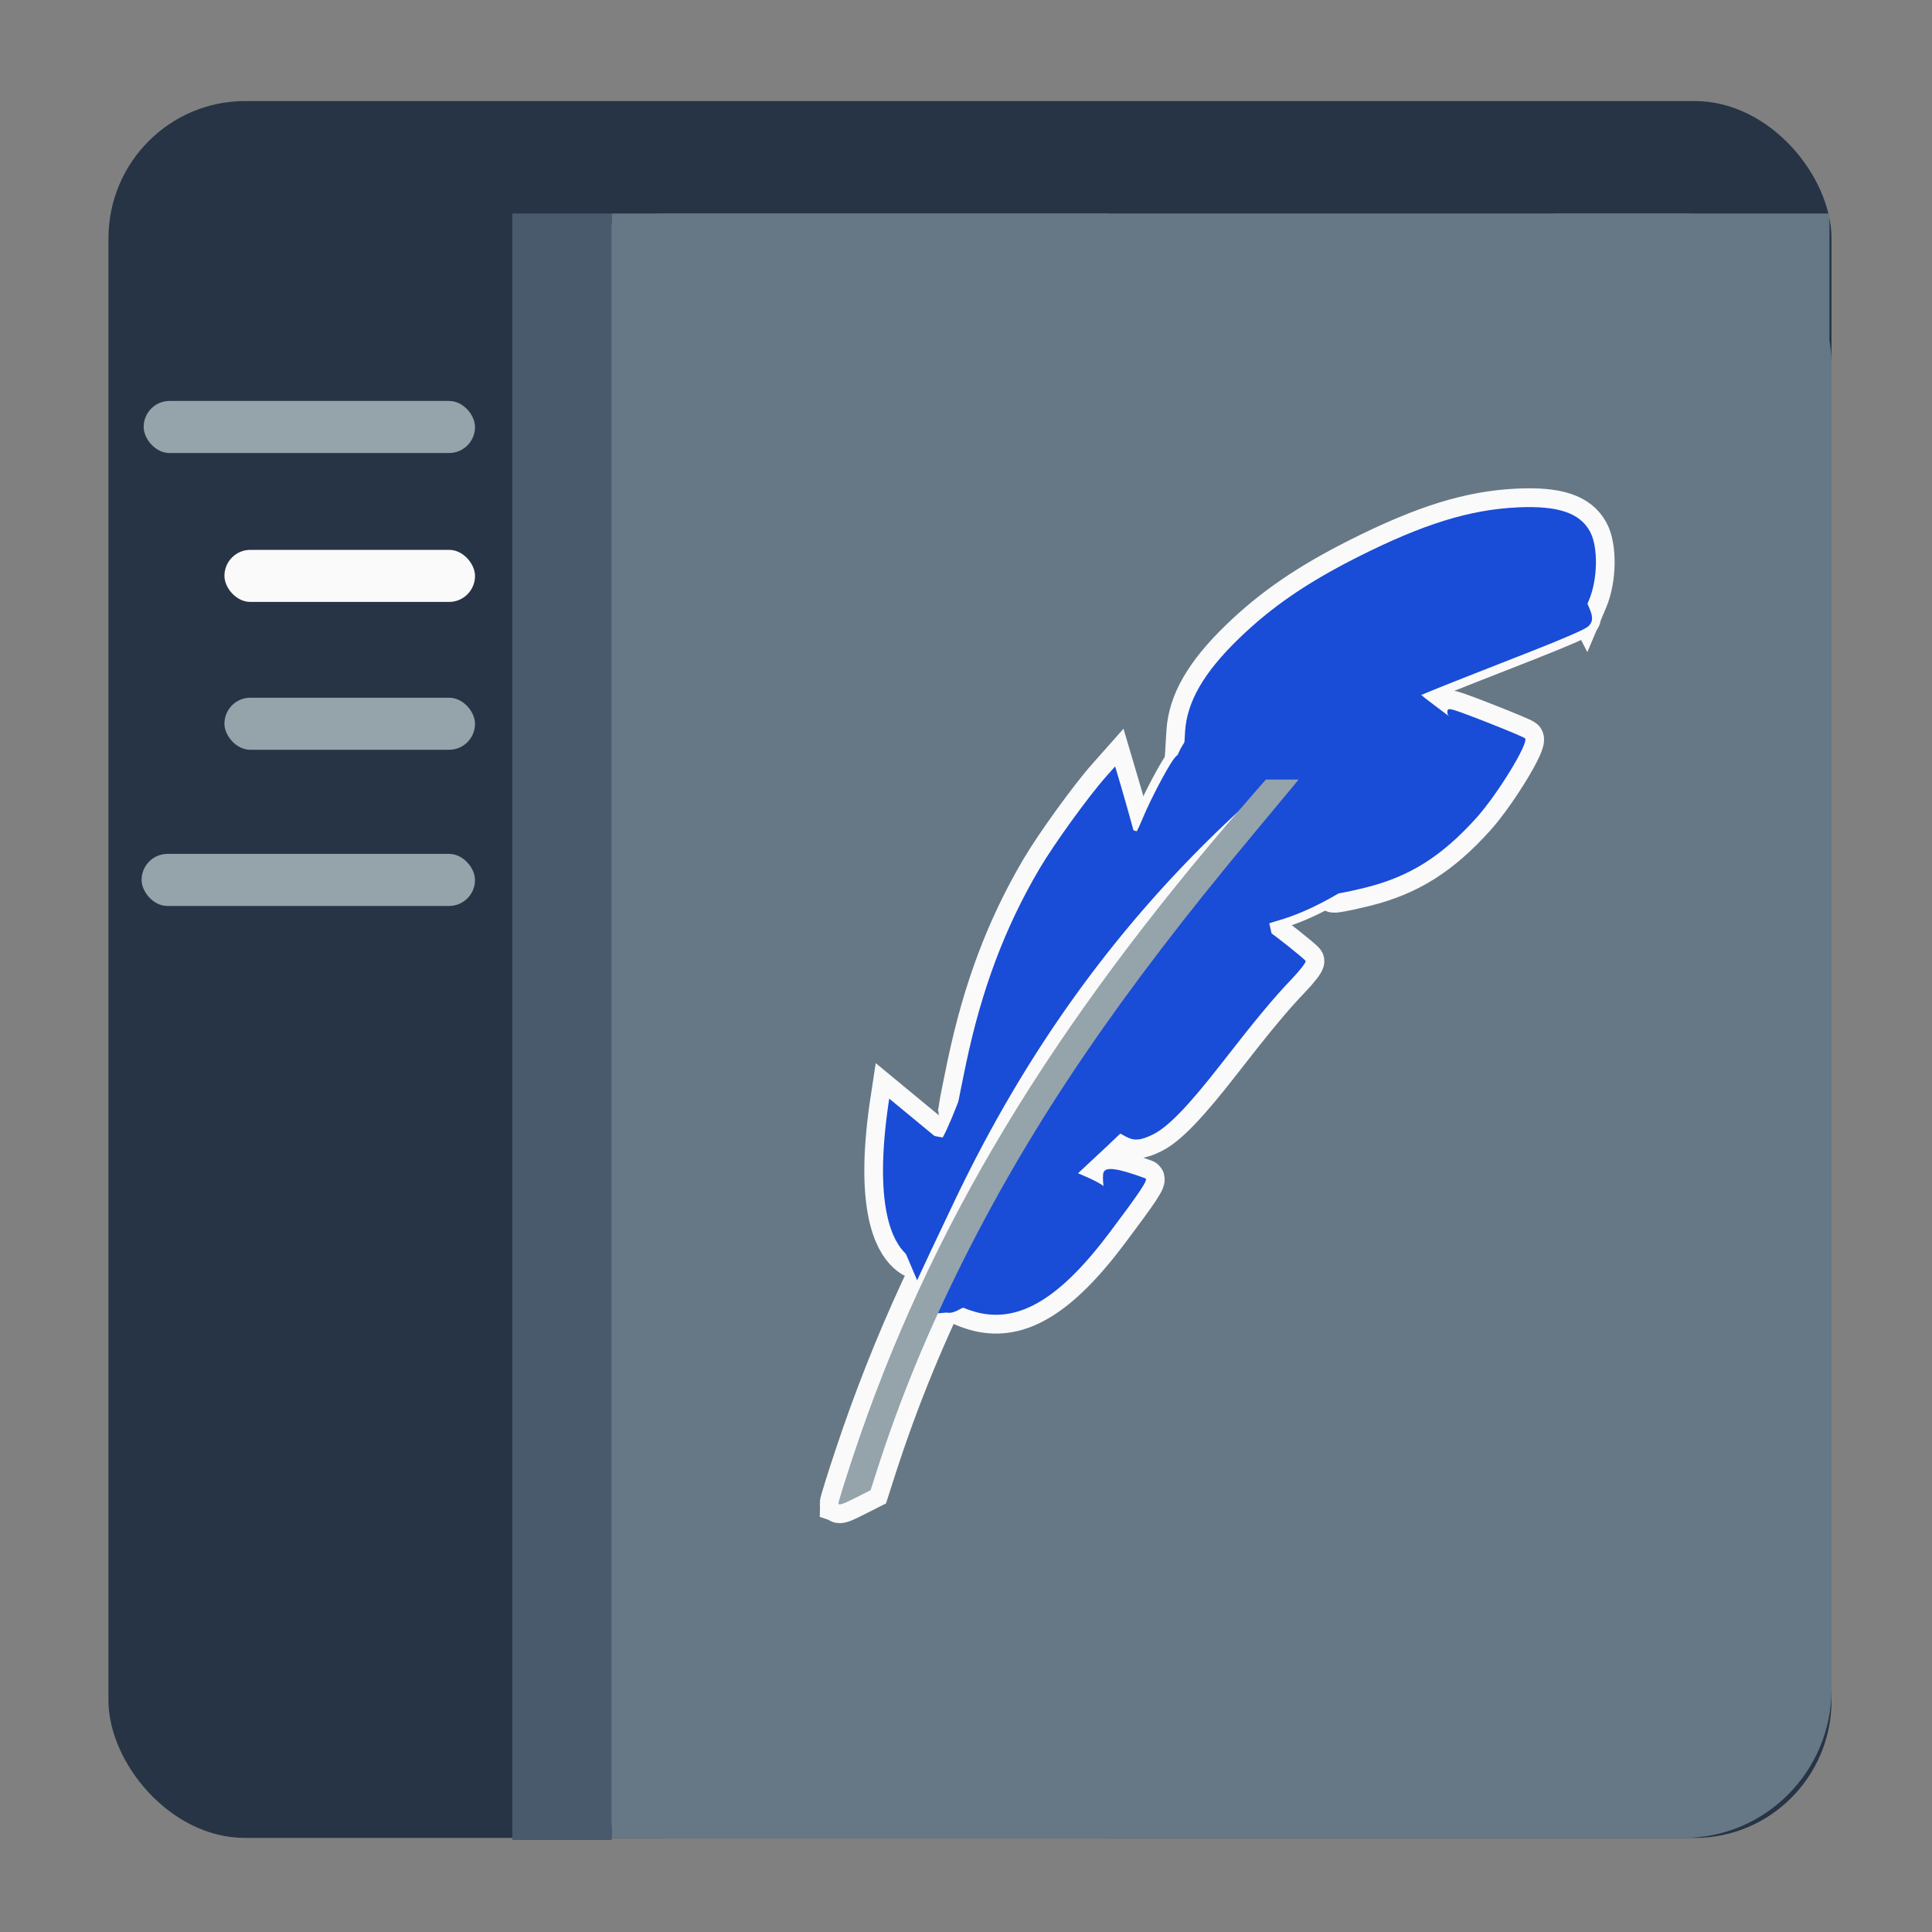 <?xml version="1.0" encoding="UTF-8" standalone="no"?>
<!-- Created with Inkscape (http://www.inkscape.org/) -->

<svg
   xmlns:dc="http://purl.org/dc/elements/1.1/"
   xmlns:cc="http://creativecommons.org/ns#"
   xmlns:rdf="http://www.w3.org/1999/02/22-rdf-syntax-ns#"
   xmlns:svg="http://www.w3.org/2000/svg"
   xmlns="http://www.w3.org/2000/svg"
   xmlns:sodipodi="http://sodipodi.sourceforge.net/DTD/sodipodi-0.dtd"
   xmlns:inkscape="http://www.inkscape.org/namespaces/inkscape"
   width="512"
   height="512"
   viewBox="0 0 135.467 135.467"
   version="1.1"
   id="svg8"
   inkscape:version="0.92.3 (2405546, 2018-03-11)"
   sodipodi:docname="icon-1.svg">
  <rect x="0" y="0" width="135.467" height="135.467" fill="#808080" stroke="none"/>
  <defs
     id="defs2" />
  <sodipodi:namedview
     id="base"
     pagecolor="#ffffff"
     bordercolor="#666666"
     borderopacity="1.0"
     inkscape:pageopacity="0.0"
     inkscape:pageshadow="2"
     inkscape:zoom="1.6289062"
     inkscape:cx="351.46284"
     inkscape:cy="256.00001"
     inkscape:document-units="mm"
     inkscape:current-layer="layer2"
     showgrid="false"
     units="px"
     inkscape:window-width="1920"
     inkscape:window-height="1017"
     inkscape:window-x="0"
     inkscape:window-y="30"
     inkscape:window-maximized="1"
     showguides="true"
     inkscape:guide-bbox="true" />
  <g
     inkscape:groupmode="layer"
     id="layer4"
     inkscape:label="Background"
     style="display:inline" />
  <g
     inkscape:groupmode="layer"
     id="layer6"
     inkscape:label="Text"
     style="display:inline" />
  <g
     inkscape:label="Feather"
     inkscape:groupmode="layer"
     id="layer1"
     transform="translate(0,-161.533)"
     style="display:none">
    <path
       style="fill:none;stroke:#000000;stroke-width:0.265px;stroke-linecap:butt;stroke-linejoin:miter;stroke-opacity:1"
       d="M 67.408,212.049 C 62.085,199.553 108.378,179.966 98.757,201.166"
       id="path4614"
       inkscape:connector-curvature="0"
       sodipodi:nodetypes="cc" />
    <path
       style="fill:none;stroke:#000000;stroke-width:0.265px;stroke-linecap:butt;stroke-linejoin:miter;stroke-opacity:1"
       d="m 63.997,218.384 c 5.374,-16.289 31.024,-31.791 34.76,-17.218"
       id="path4652"
       inkscape:connector-curvature="0"
       sodipodi:nodetypes="cc" />
    <path
       style="fill:none;stroke:#000000;stroke-width:0.265px;stroke-linecap:butt;stroke-linejoin:miter;stroke-opacity:1"
       d="m 84.626,206.689 14.131,-5.523"
       id="path4654"
       inkscape:connector-curvature="0" />
    <path
       style="fill:none;stroke:#000000;stroke-width:0.265px;stroke-linecap:butt;stroke-linejoin:miter;stroke-opacity:1"
       d="m 48.729,242.099 c 3.975,-7.351 7.878,-28.228 15.268,-23.715"
       id="path4656"
       inkscape:connector-curvature="0"
       sodipodi:nodetypes="cc" />
    <path
       style="fill:none;stroke:#000000;stroke-width:0.265px;stroke-linecap:butt;stroke-linejoin:miter;stroke-opacity:1"
       d="m 48.729,242.099 c 2.039,-15.993 7.434,-23.784 13.319,-30.374 l 1.949,6.66"
       id="path4658"
       inkscape:connector-curvature="0"
       sodipodi:nodetypes="ccc" />
    <path
       style="fill:none;stroke:#000000;stroke-width:0.265px;stroke-linecap:butt;stroke-linejoin:miter;stroke-opacity:1"
       d="m 48.729,242.099 -3.411,-0.65 c -0.034,3.401 -0.471,7.004 1.137,9.583 7.842,-18.131 17.293,-29.189 27.288,-37.846 -14.559,16.23 -27.141,34.217 -33.948,57.338 l 3.086,-1.462 c 6.753,-22.284 19.76,-39.418 33.785,-55.714 h -3.249"
       id="path4660"
       inkscape:connector-curvature="0"
       sodipodi:nodetypes="cccccccc" />
    <path
       style="fill:none;stroke:#000000;stroke-width:0.265px;stroke-linecap:butt;stroke-linejoin:miter;stroke-opacity:1"
       d="m 84.626,206.689 6.335,4.71 c -5.595,5.963 -11.258,11.553 -17.705,12.832 l 0.812,3.573 c -5.198,6.172 -10.612,11.695 -16.243,16.568 l 3.086,1.299 c -6.01,9.096 -8.177,6.663 -11.857,8.771 6.69,3.601 11.168,-3.416 15.756,-9.908 -1.887,-0.461 -4.834,-2.435 -3.898,1.137"
       id="path4662"
       inkscape:connector-curvature="0"
       sodipodi:nodetypes="ccccccccc" />
    <path
       style="fill:none;stroke:#000000;stroke-width:0.265px;stroke-linecap:butt;stroke-linejoin:miter;stroke-opacity:1"
       d="m 77.154,222.932 c 1.58,-0.474 11.242,0.869 17.542,-12.832 l -6.497,-2.599 c -1.054,0.477 -1.323,1.281 2.761,3.898"
       id="path4664"
       inkscape:connector-curvature="0"
       sodipodi:nodetypes="cccc" />
    <path
       style="fill:none;stroke:#000000;stroke-width:0.265px;stroke-linecap:butt;stroke-linejoin:miter;stroke-opacity:1"
       d="m 73.256,224.231 4.386,3.573 c -6.293,4.601 -11.75,18.134 -16.081,12.994"
       id="path4666"
       inkscape:connector-curvature="0"
       sodipodi:nodetypes="ccc" />
    <path
       style="fill:none;fill-opacity:1;stroke:none;stroke-width:0.614;stroke-miterlimit:4;stroke-dasharray:none;stroke-opacity:1"
       d="M -0.307,256.491 V 0.491 H 256 512.307 V 256.491 512.491 H 256 -0.307 Z M 433.103,468.094 c 12.641,-3.444 23.324,-12.111 28.892,-23.439 5.043,-10.259 4.554,8.735 4.743,-184.48 0.117,-119.873 -0.031,-173.503 -0.488,-176.484 -1.542,-10.072 -5.234,-17.204 -12.88,-24.888 -5.998,-6.028 -12.267,-9.592 -20.511,-11.662 -4.787,-1.202 -7.29,-1.219 -175.633,-1.219 -168.344,0 -170.846,0.017 -175.633,1.219 -8.205,2.06 -14.508,5.644 -20.511,11.661 -7.63,7.647 -11.335,14.808 -12.88,24.89 -0.457,2.984 -0.605,56.612 -0.488,176.791 l 0.169,172.508 1.442,4.297 c 5.913,17.624 19.926,29.538 37.123,31.563 2.425,0.285 80.518,0.476 173.541,0.424 159.61,-0.09 169.356,-0.156 173.113,-1.18 z"
       id="path866"
       inkscape:connector-curvature="0"
       transform="matrix(0.265,0,0,0.265,0,161.533)" />
    <path
       style="fill:#95a3ab;fill-opacity:1;stroke:none;stroke-width:0.377;stroke-miterlimit:4;stroke-dasharray:none;stroke-opacity:1"
       d="m 177.348,337.874 c -0.492,-0.527 0.737,-3.725 4.629,-12.043 20.344,-43.477 43.806,-77.697 74.903,-109.25 8.388,-8.511 11.446,-10.431 5.158,-3.238 -3.693,4.224 -11.84,14.143 -18.044,21.968 -24.206,30.53 -44.205,61.132 -60.244,92.184 -4.234,8.198 -5.907,10.909 -6.402,10.379 z"
       id="path870"
       inkscape:connector-curvature="0"
       transform="matrix(0.265,0,0,0.265,0,161.533)" />
    <path
       style="fill:#424e55;fill-opacity:1;stroke:#ffffff;stroke-width:0.377;stroke-miterlimit:4;stroke-dasharray:none;stroke-opacity:0"
       d=""
       id="path891"
       inkscape:connector-curvature="0"
       transform="matrix(0.265,0,0,0.265,0,161.533)" />
    <path
       style="fill:none;fill-opacity:1;stroke:none;stroke-width:0.377;stroke-miterlimit:4;stroke-dasharray:none;stroke-opacity:0"
       d="m 177.481,337.721 c -0.477,-1.504 4.806,-13.386 12.78,-28.741 15.168,-29.206 31.767,-53.7 52.054,-76.812 7.368,-8.394 22.525,-23.828 22.967,-23.386 0.164,0.164 -3.809,5.233 -8.829,11.265 -32.208,38.698 -57.289,76.282 -76.128,114.078 -1.999,4.01 -2.509,4.654 -2.845,3.596 z"
       id="path893"
       inkscape:connector-curvature="0"
       transform="matrix(0.265,0,0,0.265,0,161.533)" />
    <path
       style="display:none;fill:#fafafa;fill-opacity:1;stroke:none;stroke-width:0.614;stroke-miterlimit:4;stroke-dasharray:none;stroke-opacity:1"
       d="m 171.728,334.914 c -2.099,-2.234 -4.284,-7.778 -5.091,-12.917 -0.746,-4.746 -0.494,-22.104 0.404,-27.86 l 0.4,-2.565 6.709,5.553 c 3.69,3.054 6.598,5.664 6.463,5.799 -0.136,0.136 -2.239,-0.173 -4.675,-0.685 -2.436,-0.512 -4.718,-0.932 -5.07,-0.932 -0.435,0 -0.551,4.3 -0.361,13.353 0.24,11.434 0.467,13.922 1.578,17.317 0.713,2.18 1.217,4.044 1.12,4.141 -0.098,0.098 -0.761,-0.444 -1.474,-1.203 z"
       id="path860"
       inkscape:connector-curvature="0"
       transform="matrix(0.265,0,0,0.265,0,161.533)" />
  </g>
  <g
     inkscape:groupmode="layer"
     id="layer2"
     inkscape:label="Feather Color"
     style="display:inline">
    <g
       id="g901"
       transform="matrix(0.894,0,0,0.899,7.459,7.086)">
      <rect
         ry="10.72"
         y="-4.1582098e-06"
         x="0.162"
         height="135.467"
         width="135.142"
         id="rect896"
         style="display:inline;fill:#273445;fill-opacity:1;stroke:none;stroke-width:0.558;stroke-miterlimit:4;stroke-dasharray:none;stroke-opacity:0" />
      <rect
         ry="11.588"
         y="8.771"
         x="32.324"
         height="126.695"
         width="102.981"
         id="rect869"
         style="display:inline;fill:#667885;fill-opacity:1;stroke:none;stroke-width:0.274;stroke-miterlimit:4;stroke-dasharray:none;stroke-opacity:0" />
      <rect
         ry="0"
         y="8.771"
         x="31.836"
         height="126.858"
         width="7.797"
         id="rect4601"
         style="display:inline;fill:#485a6c;fill-opacity:1;stroke:none;stroke-width:0.191;stroke-miterlimit:4;stroke-dasharray:none;stroke-opacity:0" />
      <rect
         ry="0"
         y="8.771"
         x="39.633"
         height="126.695"
         width="38.983"
         id="rect4669"
         style="display:inline;fill:#667885;fill-opacity:1;stroke:none;stroke-width:0.256;stroke-miterlimit:4;stroke-dasharray:none;stroke-opacity:0" />
      <rect
         y="8.771"
         x="113.539"
         height="10.883"
         width="21.603"
         id="rect4688"
         style="display:inline;fill:#667885;fill-opacity:1;stroke:none;stroke-width:0.265;stroke-miterlimit:4;stroke-dasharray:none;stroke-opacity:0" />
      <rect
         inkscape:label="first"
         ry="2.03"
         y="23.39"
         x="2.924"
         height="4.061"
         width="25.989"
         id="rect4608"
         style="display:inline;fill:#95a3ab;fill-opacity:1;stroke:none;stroke-width:0.265;stroke-miterlimit:4;stroke-dasharray:none;stroke-opacity:0" />
      <rect
         inkscape:label="second"
         ry="2.03"
         y="35.004"
         x="9.259"
         height="4.061"
         width="19.654"
         id="rect4608-3"
         style="display:inline;fill:#fafafa;fill-opacity:1;stroke:none;stroke-width:0.23;stroke-miterlimit:4;stroke-dasharray:none;stroke-opacity:0" />
      <rect
         inkscape:label="third"
         ry="2.03"
         y="46.536"
         x="9.259"
         height="4.061"
         width="19.654"
         id="rect4608-3-6"
         style="display:inline;fill:#95a3ab;fill-opacity:1;stroke:none;stroke-width:0.23;stroke-miterlimit:4;stroke-dasharray:none;stroke-opacity:0" />
      <rect
         inkscape:label="fourth"
         ry="2.03"
         y="58.718"
         x="2.761"
         height="4.061"
         width="26.151"
         id="rect4608-7"
         style="display:inline;fill:#95a3ab;fill-opacity:1;stroke:none;stroke-width:0.265;stroke-miterlimit:4;stroke-dasharray:none;stroke-opacity:0" />
      <g
         id="g4698-3"
         style="display:inline;stroke:#fafafa;stroke-width:2.932;stroke-miterlimit:4;stroke-dasharray:none;stroke-opacity:1">
        <path
           style="display:inline;fill:#fafafa;fill-opacity:1;stroke:#fafafa;stroke-width:2.932;stroke-linecap:butt;stroke-linejoin:miter;stroke-miterlimit:4;stroke-dasharray:none;stroke-opacity:1"
           d="m 65.947,81.54 -4.548,-3.736 c -2.32,15.112 4.54,12.438 2.274,12.67"
           id="path858-6"
           inkscape:connector-curvature="0"
           sodipodi:nodetypes="ccc" />
        <path
           style="display:inline;fill:#194cd7;fill-opacity:1;stroke:#fafafa;stroke-width:2.932;stroke-miterlimit:4;stroke-dasharray:none;stroke-opacity:1"
           d="m 66.028,93.682 c 0,-0.244 2.295,-4.77 3.77,-7.436 5.188,-9.374 12.224,-19.205 21.959,-30.681 1.304,-1.538 2.372,-2.835 2.372,-2.883 0,-0.048 -0.786,-0.085 -1.746,-0.083 l -1.746,0.004 -2.681,2.484 c -9.2,8.524 -16.439,18.446 -22.146,30.351 -0.827,1.725 -1.657,3.465 -1.845,3.867 L 63.622,90.035 63.362,89.428 c -0.515,-1.2 -0.657,-2.319 -0.661,-5.186 -0.002,-1.578 0.045,-2.918 0.104,-2.977 0.059,-0.059 0.723,0.008 1.475,0.149 0.752,0.141 1.482,0.256 1.621,0.256 0.364,0 1.409,-2.478 3.68,-8.73 2.196,-6.046 2.815,-7.591 3.935,-9.829 2.268,-4.531 4.23,-6.194 6.538,-5.542 0.46,0.13 0.937,0.252 1.06,0.271 0.143,0.022 0.468,-0.554 0.898,-1.59 0.684,-1.649 2.299,-4.629 2.509,-4.629 0.063,0 0.194,-0.201 0.291,-0.447 0.494,-1.253 4.05,-5.403 6.563,-7.658 5.967,-5.356 12.266,-8.463 17.155,-8.463 2.528,0 4.22,0.672 5.573,2.212 0.506,0.576 1.63,2.695 1.63,3.073 0,0.098 -1.846,0.896 -4.101,1.775 -8.894,3.464 -9.867,3.863 -9.863,4.043 0.003,0.102 0.89,0.844 1.973,1.648 1.083,0.804 2.465,1.836 3.073,2.294 l 1.105,0.832 -3.281,3.235 c -1.804,1.779 -3.829,3.678 -4.499,4.22 -2.949,2.386 -5.968,4.078 -8.568,4.801 -0.737,0.205 -1.314,0.446 -1.281,0.535 0.033,0.089 0.222,0.912 0.421,1.829 l 0.361,1.667 -0.867,1.009 c -4.641,5.401 -7.678,8.493 -14.729,14.997 l -0.715,0.66 1.482,0.621 c 0.815,0.342 1.482,0.689 1.482,0.772 0,0.326 -2.39,3.364 -3.557,4.521 -1.576,1.562 -2.54,2.103 -5.052,2.835 -1.117,0.326 -2.268,0.731 -2.558,0.9 -0.29,0.17 -0.528,0.237 -0.528,0.149 z"
           id="path862-7"
           inkscape:connector-curvature="0" />
        <path
           style="display:inline;fill:#fafafa;fill-opacity:1;stroke:#fafafa;stroke-width:2.932;stroke-miterlimit:4;stroke-dasharray:none;stroke-opacity:1"
           d="m 57.419,109.37 c 0,-0.133 0.52,-1.797 1.156,-3.697 5.908,-17.657 15.45,-33.43 30.905,-51.088 l 1.457,-1.665 h 1.283 1.283 l -0.377,0.464 c -0.207,0.255 -1.659,1.991 -3.225,3.858 C 79.49,69.644 72.748,79.487 67.325,90.197 64.442,95.891 62.248,101.186 60.404,106.905 l -0.464,1.439 -1.26,0.634 c -0.94,0.473 -1.26,0.572 -1.26,0.392 z"
           id="path846-5"
           inkscape:connector-curvature="0" />
        <path
           style="display:inline;fill:#fafafa;fill-opacity:1;stroke:#fafafa;stroke-width:2.932;stroke-miterlimit:4;stroke-dasharray:none;stroke-opacity:1"
           d="m 68.367,94.496 c -0.313,-0.075 -0.818,-0.241 -1.123,-0.37 -0.514,-0.217 -0.531,-0.247 -0.234,-0.406 0.176,-0.094 1.23,-0.438 2.341,-0.764 1.213,-0.356 2.409,-0.828 2.994,-1.184 1.318,-0.8 3.011,-2.51 4.615,-4.661 1.309,-1.756 1.331,-1.8 1.239,-2.538 -0.051,-0.413 -0.047,-0.87 0.009,-1.015 0.176,-0.459 1.131,-0.323 3.284,0.467 0.236,0.087 -0.366,0.992 -2.804,4.218 -3.865,5.116 -7.038,7.037 -10.322,6.252 z"
           id="path871-3"
           inkscape:connector-curvature="0" />
        <path
           style="display:inline;fill:#fafafa;fill-opacity:1;stroke:#fafafa;stroke-width:2.932;stroke-miterlimit:4;stroke-dasharray:none;stroke-opacity:1"
           d="m 79.94,80.757 -0.462,-0.251 0.38,-0.433 c 0.209,-0.238 1.515,-1.603 2.903,-3.032 5.154,-5.307 8.969,-9.61 8.854,-9.985 -0.215,-0.704 -0.533,-2.278 -0.46,-2.278 0.128,0 2.78,2.092 2.901,2.288 0.058,0.094 -0.435,0.733 -1.096,1.419 -1.42,1.473 -2.756,3.072 -5.522,6.607 -2.535,3.24 -4.154,4.911 -5.32,5.49 -1,0.496 -1.509,0.537 -2.177,0.176 z"
           id="path854-5"
           inkscape:connector-curvature="0" />
        <path
           style="display:inline;fill:#fafafa;fill-opacity:1;stroke:#fafafa;stroke-width:2.932;stroke-miterlimit:4;stroke-dasharray:none;stroke-opacity:1"
           d="m 96.24,61.806 c 0.045,-0.042 0.703,-0.497 1.462,-1.011 2.362,-1.599 4.675,-3.6 7.837,-6.778 1.675,-1.684 3.044,-3.113 3.042,-3.176 -0.002,-0.063 -0.494,-0.479 -1.092,-0.926 -1.65,-1.232 -2.315,-1.872 -2.315,-2.229 0,-0.27 0.072,-0.305 0.436,-0.214 0.685,0.172 5.474,2.061 5.655,2.23 0.339,0.318 -2.152,4.372 -3.813,6.206 -2.729,3.012 -5.244,4.584 -8.694,5.437 -1.458,0.36 -2.64,0.577 -2.518,0.462 z"
           id="path852-6"
           inkscape:connector-curvature="0" />
        <path
           style="display:inline;fill:#fafafa;fill-opacity:1;stroke:#fafafa;stroke-width:2.932;stroke-miterlimit:4;stroke-dasharray:none;stroke-opacity:1"
           d="m 84.604,49.184 c 0.141,-2.326 1.468,-4.612 4.215,-7.257 2.571,-2.476 5.355,-4.375 9.346,-6.374 5.124,-2.566 8.762,-3.688 12.531,-3.862 3.144,-0.146 4.859,0.422 5.66,1.874 0.66,1.194 0.622,3.725 -0.079,5.375 l -0.247,0.581 -0.47,-0.92 c -0.603,-1.182 -2.032,-2.723 -2.946,-3.18 -1.368,-0.683 -2.626,-0.897 -4.835,-0.82 -1.856,0.064 -2.211,0.129 -4.002,0.735 -6.776,2.292 -12.902,7.029 -18.873,14.595 l -0.373,0.472 z"
           id="path850-2"
           inkscape:connector-curvature="0" />
        <path
           style="display:inline;fill:#fafafa;fill-opacity:1;stroke:#fafafa;stroke-width:2.932;stroke-miterlimit:4;stroke-dasharray:none;stroke-opacity:1"
           d="m 66.771,78.34 c 0.055,-0.357 0.348,-1.819 0.651,-3.249 1.237,-5.839 3.055,-10.64 5.753,-15.2 1.14,-1.926 3.833,-5.634 5.231,-7.2 l 0.712,-0.798 0.431,1.447 c 0.237,0.796 0.576,1.978 0.754,2.626 l 0.323,1.178 -0.436,-0.122 c -0.776,-0.218 -1.877,-0.102 -2.612,0.274 -2.562,1.311 -4.519,4.708 -7.726,13.411 -3.078,8.353 -3.261,8.807 -3.08,7.634 z"
           id="path848-9"
           inkscape:connector-curvature="0" />
      </g>
      <path
         sodipodi:nodetypes="ccc"
         inkscape:connector-curvature="0"
         id="path858"
         d="m 65.947,81.54 -4.548,-3.736 c -2.32,15.112 4.54,12.438 2.274,12.67"
         style="display:inline;fill:#194cd7;fill-opacity:1;stroke:none;stroke-width:0.265px;stroke-linecap:butt;stroke-linejoin:miter;stroke-opacity:1" />
      <path
         inkscape:connector-curvature="0"
         id="path862"
         d="m 66.028,93.682 c 0,-0.244 2.295,-4.77 3.77,-7.436 5.188,-9.374 12.224,-19.205 21.959,-30.681 1.304,-1.538 2.372,-2.835 2.372,-2.883 0,-0.048 -0.786,-0.085 -1.746,-0.083 l -1.746,0.004 -2.681,2.484 c -9.2,8.524 -16.439,18.446 -22.146,30.351 -0.827,1.725 -1.657,3.465 -1.845,3.867 L 63.622,90.035 63.362,89.428 c -0.515,-1.2 -0.657,-2.319 -0.661,-5.186 -0.002,-1.578 0.045,-2.918 0.104,-2.977 0.059,-0.059 0.723,0.008 1.475,0.149 0.752,0.141 1.482,0.256 1.621,0.256 0.364,0 1.409,-2.478 3.68,-8.73 2.196,-6.046 2.815,-7.591 3.935,-9.829 2.268,-4.531 4.23,-6.194 6.538,-5.542 0.46,0.13 0.937,0.252 1.06,0.271 0.143,0.022 0.468,-0.554 0.898,-1.59 0.684,-1.649 2.299,-4.629 2.509,-4.629 0.063,0 0.194,-0.201 0.291,-0.447 0.494,-1.253 4.05,-5.403 6.563,-7.658 5.967,-5.356 12.266,-8.463 17.155,-8.463 2.528,0 4.22,0.672 5.573,2.212 0.506,0.576 1.63,2.695 1.63,3.073 0,0.098 -1.846,0.896 -4.101,1.775 -8.894,3.464 -9.867,3.863 -9.863,4.043 0.003,0.102 0.89,0.844 1.973,1.648 1.083,0.804 2.465,1.836 3.073,2.294 l 1.105,0.832 -3.281,3.235 c -1.804,1.779 -3.829,3.678 -4.499,4.22 -2.949,2.386 -5.968,4.078 -8.568,4.801 -0.737,0.205 -1.314,0.446 -1.281,0.535 0.033,0.089 0.222,0.912 0.421,1.829 l 0.361,1.667 -0.867,1.009 c -4.641,5.401 -7.678,8.493 -14.729,14.997 l -0.715,0.66 1.482,0.621 c 0.815,0.342 1.482,0.689 1.482,0.772 0,0.326 -2.39,3.364 -3.557,4.521 -1.576,1.562 -2.54,2.103 -5.052,2.835 -1.117,0.326 -2.268,0.731 -2.558,0.9 -0.29,0.17 -0.528,0.237 -0.528,0.149 z"
         style="display:inline;fill:#194cd7;fill-opacity:1;stroke:#194cd7;stroke-width:1.587;stroke-miterlimit:4;stroke-dasharray:none;stroke-opacity:1" />
      <path
         inkscape:connector-curvature="0"
         id="path846"
         d="m 57.419,109.37 c 0,-0.133 0.52,-1.797 1.156,-3.697 5.908,-17.657 15.45,-33.43 30.905,-51.088 l 1.457,-1.665 h 1.283 1.283 l -0.377,0.464 c -0.207,0.255 -1.659,1.991 -3.225,3.858 C 79.49,69.644 72.748,79.487 67.325,90.197 64.442,95.891 62.248,101.186 60.404,106.905 l -0.464,1.439 -1.26,0.634 c -0.94,0.473 -1.26,0.572 -1.26,0.392 z"
         style="display:inline;fill:#95a3ab;fill-opacity:1;stroke:none;stroke-width:0.162;stroke-miterlimit:4;stroke-dasharray:none;stroke-opacity:0" />
      <path
         inkscape:connector-curvature="0"
         id="path871"
         d="m 68.367,94.496 c -0.313,-0.075 -0.818,-0.241 -1.123,-0.37 -0.514,-0.217 -0.531,-0.247 -0.234,-0.406 0.176,-0.094 1.23,-0.438 2.341,-0.764 1.213,-0.356 2.409,-0.828 2.994,-1.184 1.318,-0.8 3.011,-2.51 4.615,-4.661 1.309,-1.756 1.331,-1.8 1.239,-2.538 -0.051,-0.413 -0.047,-0.87 0.009,-1.015 0.176,-0.459 1.131,-0.323 3.284,0.467 0.236,0.087 -0.366,0.992 -2.804,4.218 -3.865,5.116 -7.038,7.037 -10.322,6.252 z"
         style="display:inline;fill:#194cd7;fill-opacity:1;stroke:none;stroke-width:0.162;stroke-miterlimit:4;stroke-dasharray:none;stroke-opacity:0" />
      <path
         inkscape:connector-curvature="0"
         id="path854"
         d="m 79.94,80.757 -0.462,-0.251 0.38,-0.433 c 0.209,-0.238 1.515,-1.603 2.903,-3.032 5.154,-5.307 8.969,-9.61 8.854,-9.985 -0.215,-0.704 -0.533,-2.278 -0.46,-2.278 0.128,0 2.78,2.092 2.901,2.288 0.058,0.094 -0.435,0.733 -1.096,1.419 -1.42,1.473 -2.756,3.072 -5.522,6.607 -2.535,3.24 -4.154,4.911 -5.32,5.49 -1,0.496 -1.509,0.537 -2.177,0.176 z"
         style="display:inline;fill:#194cd7;fill-opacity:1;stroke:none;stroke-width:0.162;stroke-miterlimit:4;stroke-dasharray:none;stroke-opacity:1" />
      <path
         inkscape:connector-curvature="0"
         id="path852"
         d="m 96.24,61.806 c 0.045,-0.042 0.703,-0.497 1.462,-1.011 2.362,-1.599 4.675,-3.6 7.837,-6.778 1.675,-1.684 3.044,-3.113 3.042,-3.176 -0.002,-0.063 -0.494,-0.479 -1.092,-0.926 -1.65,-1.232 -2.315,-1.872 -2.315,-2.229 0,-0.27 0.072,-0.305 0.436,-0.214 0.685,0.172 5.474,2.061 5.655,2.23 0.339,0.318 -2.152,4.372 -3.813,6.206 -2.729,3.012 -5.244,4.584 -8.694,5.437 -1.458,0.36 -2.64,0.577 -2.518,0.462 z"
         style="display:inline;fill:#194cd7;fill-opacity:1;stroke:none;stroke-width:0.162;stroke-miterlimit:4;stroke-dasharray:none;stroke-opacity:1" />
      <path
         inkscape:connector-curvature="0"
         id="path850"
         d="m 84.604,49.184 c 0.141,-2.326 1.468,-4.612 4.215,-7.257 2.571,-2.476 5.355,-4.375 9.346,-6.374 5.124,-2.566 8.762,-3.688 12.531,-3.862 3.144,-0.146 4.859,0.422 5.66,1.874 0.66,1.194 0.622,3.725 -0.079,5.375 l -0.247,0.581 -0.47,-0.92 c -0.603,-1.182 -2.032,-2.723 -2.946,-3.18 -1.368,-0.683 -2.626,-0.897 -4.835,-0.82 -1.856,0.064 -2.211,0.129 -4.002,0.735 -6.776,2.292 -12.902,7.029 -18.873,14.595 l -0.373,0.472 z"
         style="display:inline;fill:#194cd7;fill-opacity:1;stroke:none;stroke-width:0.162;stroke-miterlimit:4;stroke-dasharray:none;stroke-opacity:1" />
      <path
         inkscape:connector-curvature="0"
         id="path848"
         d="m 66.771,78.34 c 0.055,-0.357 0.348,-1.819 0.651,-3.249 1.237,-5.839 3.055,-10.64 5.753,-15.2 1.14,-1.926 3.833,-5.634 5.231,-7.2 l 0.712,-0.798 0.431,1.447 c 0.237,0.796 0.576,1.978 0.754,2.626 l 0.323,1.178 -0.436,-0.122 c -0.776,-0.218 -1.877,-0.102 -2.612,0.274 -2.562,1.311 -4.519,4.708 -7.726,13.411 -3.078,8.353 -3.261,8.807 -3.08,7.634 z"
         style="display:inline;fill:#194cd7;fill-opacity:1;stroke:none;stroke-width:0.162;stroke-miterlimit:4;stroke-dasharray:none;stroke-opacity:1" />
    </g>
  </g>
</svg>
